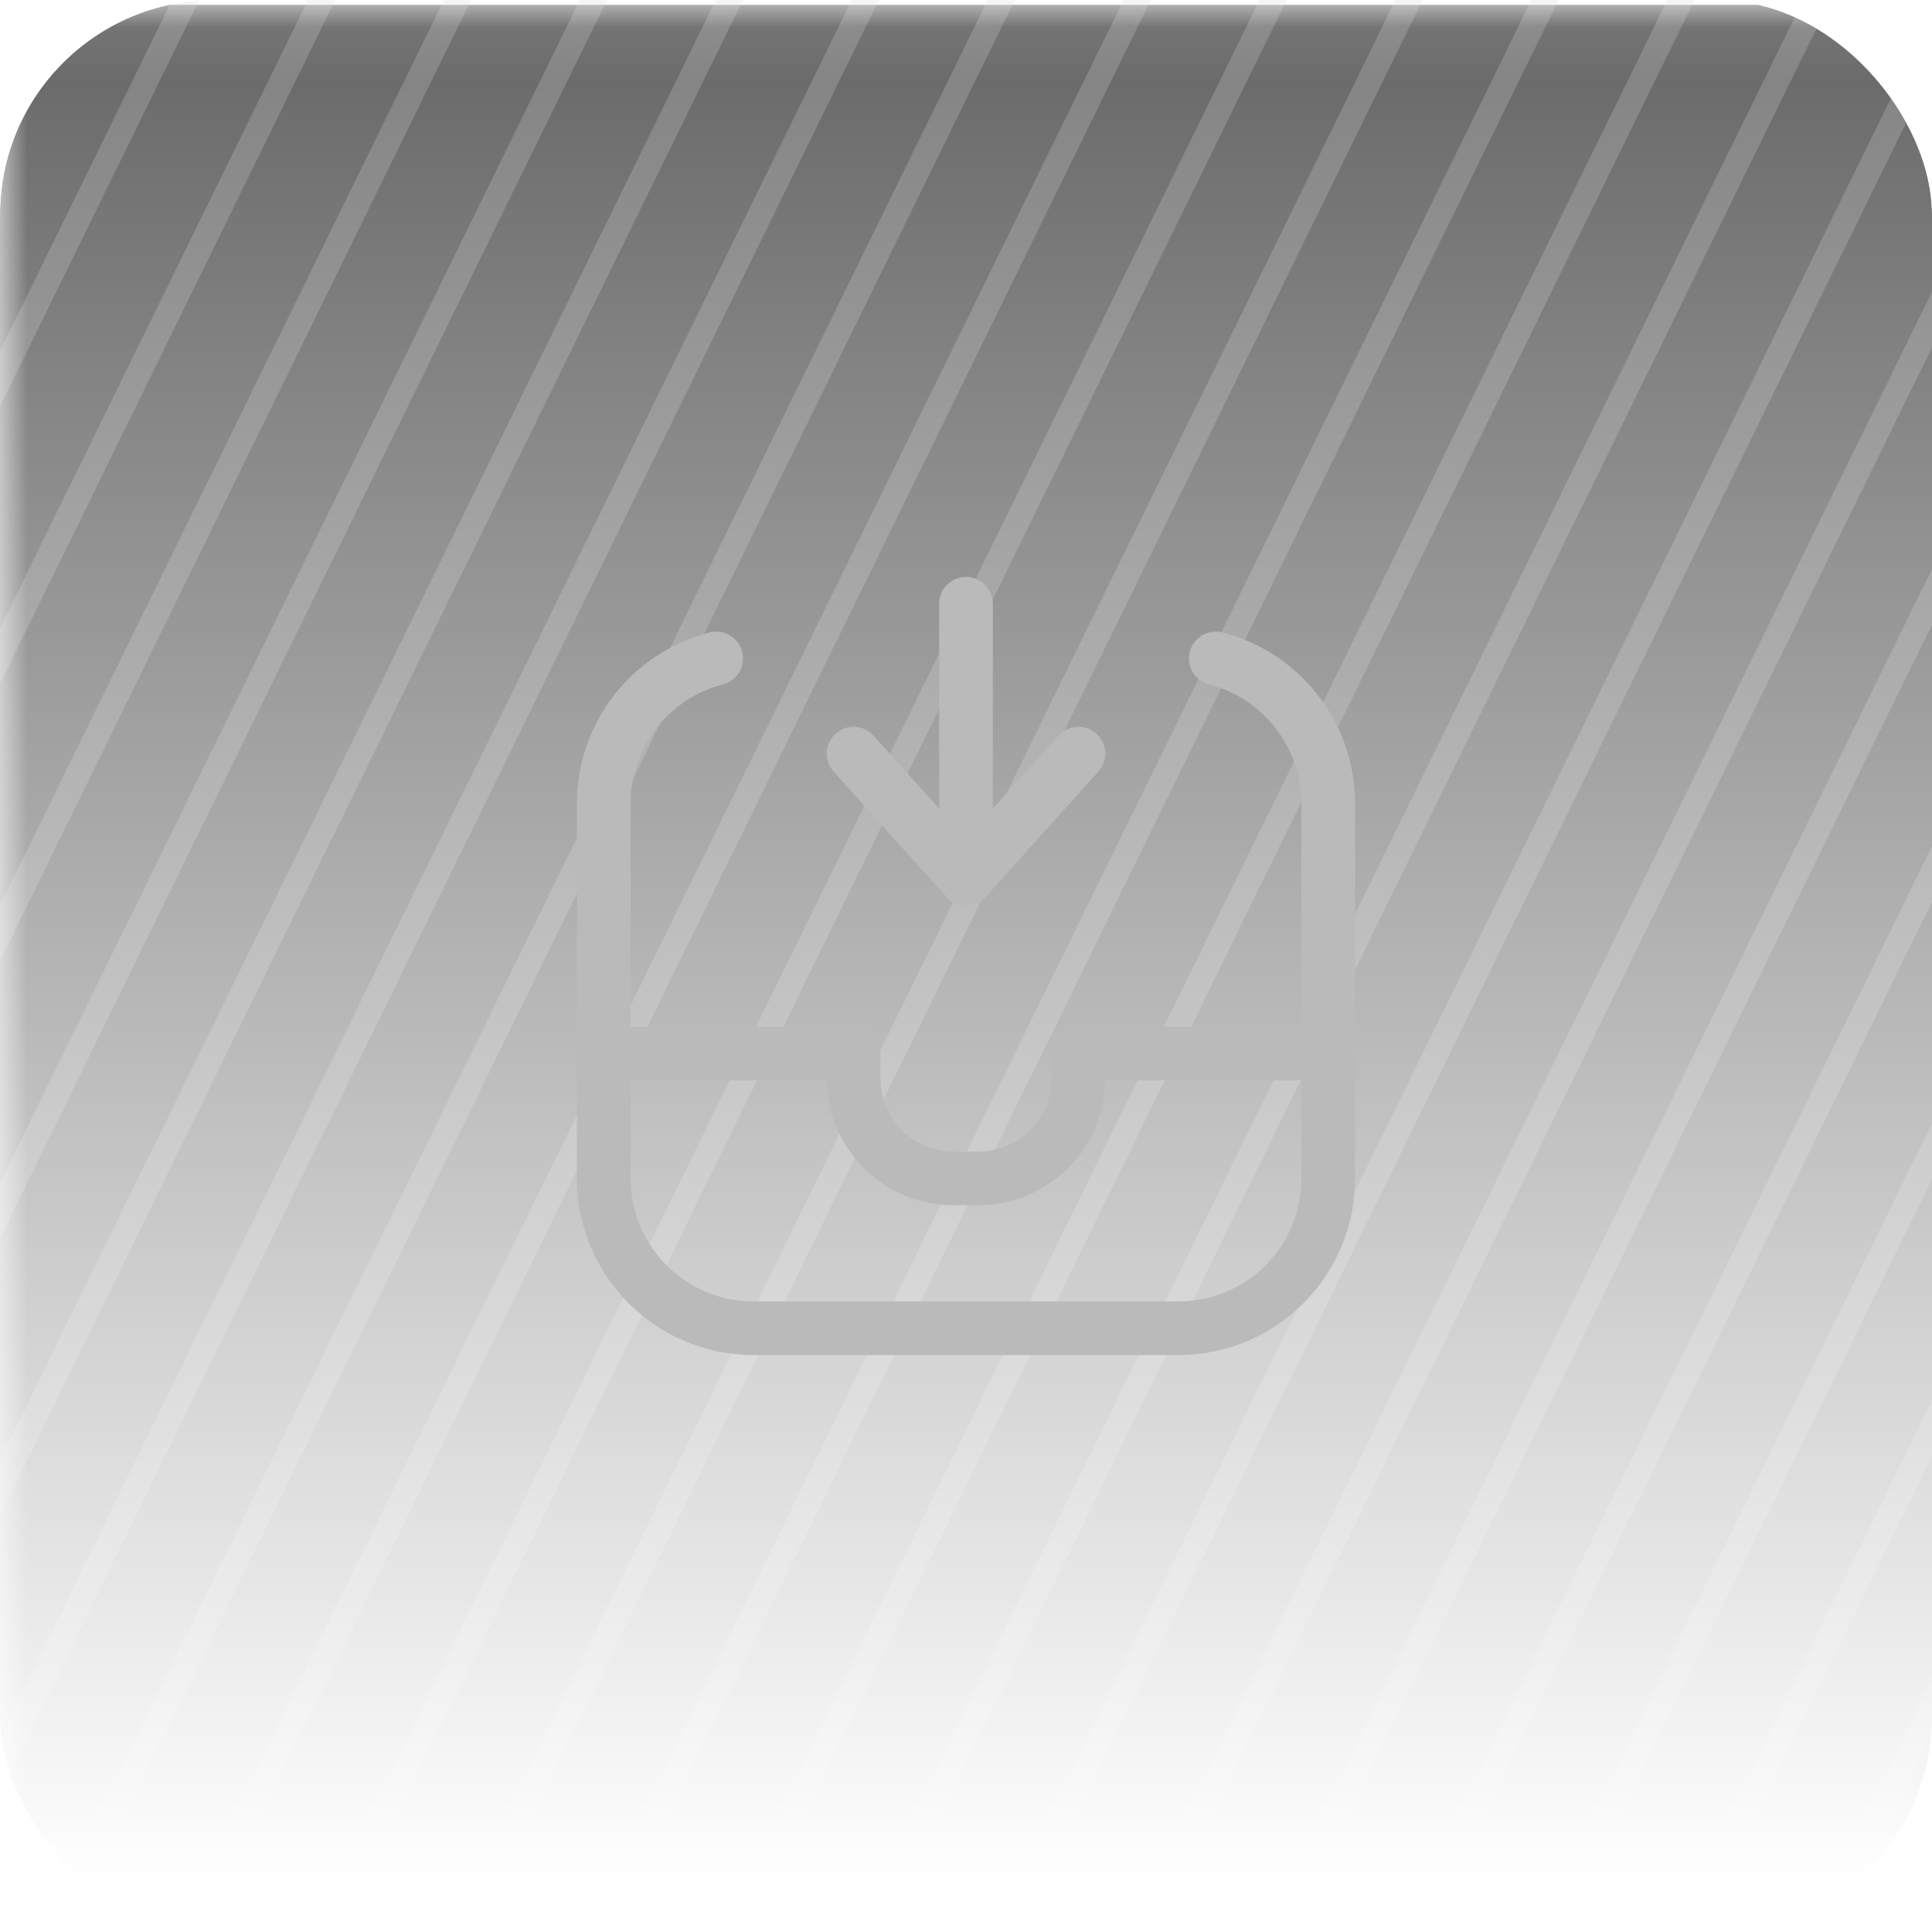<svg width="36" height="36" viewBox="0 0 36 36" fill="none" xmlns="http://www.w3.org/2000/svg">
<g clip-path="url(#clip0_5768_119028)">
<mask id="mask0_5768_119028" style="mask-type:alpha" maskUnits="userSpaceOnUse" x="0" y="0" width="37" height="36">
<rect y="0.09" width="37" height="35" fill="url(#paint0_linear_5768_119028)"/>
</mask>
<g mask="url(#mask0_5768_119028)">
<rect y="0.09" width="37" height="35" fill="#656565"/>
<path d="M9.891 -80.277L-70.382 83.457" stroke="#BABABA" stroke-opacity="0.3" stroke-width="0.456"/>
<path d="M11.865 -79.138L-68.408 84.597" stroke="#BABABA" stroke-opacity="0.3" stroke-width="0.456"/>
<path d="M13.839 -77.998L-66.433 85.736" stroke="#BABABA" stroke-opacity="0.3" stroke-width="0.456"/>
<path d="M15.813 -76.858L-64.459 86.876" stroke="#BABABA" stroke-opacity="0.3" stroke-width="0.456"/>
<path d="M17.787 -75.719L-62.485 88.016" stroke="#BABABA" stroke-opacity="0.3" stroke-width="0.456"/>
<path d="M19.761 -74.579L-60.512 89.156" stroke="#BABABA" stroke-opacity="0.3" stroke-width="0.456"/>
<path d="M21.735 -73.439L-58.538 90.295" stroke="#BABABA" stroke-opacity="0.3" stroke-width="0.456"/>
<path d="M23.709 -72.299L-56.563 91.435" stroke="#BABABA" stroke-opacity="0.3" stroke-width="0.456"/>
<path d="M25.683 -71.16L-54.589 92.575" stroke="#BABABA" stroke-opacity="0.3" stroke-width="0.456"/>
<path d="M27.657 -70.02L-52.616 93.714" stroke="#BABABA" stroke-opacity="0.3" stroke-width="0.456"/>
<path d="M29.631 -68.88L-50.642 94.854" stroke="#BABABA" stroke-opacity="0.3" stroke-width="0.456"/>
<path d="M31.605 -67.741L-48.667 95.994" stroke="#BABABA" stroke-opacity="0.3" stroke-width="0.456"/>
<path d="M33.579 -66.601L-46.693 97.133" stroke="#BABABA" stroke-opacity="0.3" stroke-width="0.456"/>
<path d="M35.553 -65.461L-44.719 98.273" stroke="#BABABA" stroke-opacity="0.3" stroke-width="0.456"/>
<path d="M37.527 -64.321L-42.745 99.413" stroke="#BABABA" stroke-opacity="0.3" stroke-width="0.456"/>
<path d="M39.501 -63.182L-40.771 100.553" stroke="#BABABA" stroke-opacity="0.3" stroke-width="0.456"/>
<path d="M41.475 -62.042L-38.797 101.692" stroke="#BABABA" stroke-opacity="0.3" stroke-width="0.456"/>
<path d="M43.449 -60.902L-36.823 102.832" stroke="#BABABA" stroke-opacity="0.3" stroke-width="0.456"/>
<path d="M45.423 -59.763L-34.849 103.972" stroke="#BABABA" stroke-opacity="0.3" stroke-width="0.456"/>
<path d="M47.398 -58.623L-32.875 105.111" stroke="#BABABA" stroke-opacity="0.3" stroke-width="0.456"/>
<path d="M49.372 -57.483L-30.901 106.251" stroke="#BABABA" stroke-opacity="0.3" stroke-width="0.456"/>
<path d="M51.345 -56.344L-28.927 107.391" stroke="#BABABA" stroke-opacity="0.3" stroke-width="0.456"/>
<path d="M53.319 -55.204L-26.953 108.531" stroke="#BABABA" stroke-opacity="0.3" stroke-width="0.456"/>
<path d="M55.294 -54.064L-24.979 109.67" stroke="#BABABA" stroke-opacity="0.3" stroke-width="0.456"/>
<path d="M57.268 -52.924L-23.005 110.81" stroke="#BABABA" stroke-opacity="0.3" stroke-width="0.456"/>
<path d="M59.242 -51.785L-21.031 111.95" stroke="#BABABA" stroke-opacity="0.3" stroke-width="0.456"/>
<path d="M61.215 -50.645L-19.057 113.089" stroke="#BABABA" stroke-opacity="0.3" stroke-width="0.456"/>
<path d="M63.19 -49.505L-17.083 114.229" stroke="#BABABA" stroke-opacity="0.3" stroke-width="0.456"/>
<path d="M65.164 -48.366L-15.109 115.369" stroke="#BABABA" stroke-opacity="0.3" stroke-width="0.456"/>
<path d="M67.138 -47.226L-13.135 116.508" stroke="#BABABA" stroke-opacity="0.3" stroke-width="0.456"/>
<path d="M69.111 -46.086L-11.161 117.648" stroke="#BABABA" stroke-opacity="0.3" stroke-width="0.456"/>
<path d="M71.085 -44.946L-9.187 118.788" stroke="#BABABA" stroke-opacity="0.3" stroke-width="0.456"/>
<path d="M73.06 -43.807L-7.213 119.928" stroke="#BABABA" stroke-opacity="0.3" stroke-width="0.456"/>
<path d="M75.034 -42.667L-5.239 121.067" stroke="#BABABA" stroke-opacity="0.3" stroke-width="0.456"/>
<path d="M77.008 -41.527L-3.265 122.207" stroke="#BABABA" stroke-opacity="0.3" stroke-width="0.456"/>
<path d="M78.981 -40.388L-1.291 123.347" stroke="#BABABA" stroke-opacity="0.3" stroke-width="0.456"/>
<path d="M80.956 -39.248L0.683 124.486" stroke="#BABABA" stroke-opacity="0.3" stroke-width="0.456"/>
<path d="M82.93 -38.108L2.657 125.626" stroke="#BABABA" stroke-opacity="0.3" stroke-width="0.456"/>
<path d="M84.904 -36.969L4.631 126.766" stroke="#BABABA" stroke-opacity="0.3" stroke-width="0.456"/>
<path d="M86.878 -35.829L6.606 127.906" stroke="#BABABA" stroke-opacity="0.3" stroke-width="0.456"/>
<path d="M88.852 -34.689L8.58 129.045" stroke="#BABABA" stroke-opacity="0.3" stroke-width="0.456"/>
<path d="M90.826 -33.549L10.554 130.185" stroke="#BABABA" stroke-opacity="0.3" stroke-width="0.456"/>
<path d="M92.8 -32.41L12.527 131.325" stroke="#BABABA" stroke-opacity="0.3" stroke-width="0.456"/>
<path d="M94.774 -31.27L14.502 132.464" stroke="#BABABA" stroke-opacity="0.3" stroke-width="0.456"/>
<path d="M96.748 -30.13L16.476 133.604" stroke="#BABABA" stroke-opacity="0.3" stroke-width="0.456"/>
<path d="M98.722 -28.991L18.45 134.744" stroke="#BABABA" stroke-opacity="0.3" stroke-width="0.456"/>
<path d="M100.696 -27.851L20.423 135.883" stroke="#BABABA" stroke-opacity="0.3" stroke-width="0.456"/>
<path d="M102.67 -26.711L22.398 137.023" stroke="#BABABA" stroke-opacity="0.3" stroke-width="0.456"/>
<path d="M104.644 -25.571L24.372 138.163" stroke="#BABABA" stroke-opacity="0.3" stroke-width="0.456"/>
<path d="M106.618 -24.432L26.346 139.303" stroke="#BABABA" stroke-opacity="0.3" stroke-width="0.456"/>
<path d="M108.592 -23.292L28.32 140.442" stroke="#BABABA" stroke-opacity="0.3" stroke-width="0.456"/>
<path d="M110.566 -22.152L30.294 141.582" stroke="#BABABA" stroke-opacity="0.3" stroke-width="0.456"/>
<path d="M112.54 -21.013L32.268 142.722" stroke="#BABABA" stroke-opacity="0.3" stroke-width="0.456"/>
<path d="M114.514 -19.873L34.242 143.861" stroke="#BABABA" stroke-opacity="0.3" stroke-width="0.456"/>
</g>
<path d="M18 11.25V16.371M18 16.371L15.905 14.043M18 16.371L20.095 14.043M11.25 19.629V21.957C11.25 23.5 12.501 24.75 14.043 24.75H21.957C23.5 24.75 24.75 23.5 24.75 21.957V19.629M11.25 19.629V14.974C11.25 13.673 12.14 12.579 13.345 12.269M11.25 19.629H15.905V20.095C15.905 21.123 16.739 21.957 17.767 21.957H18.233C19.261 21.957 20.095 21.123 20.095 20.095V19.629H24.75M24.75 19.629V14.974C24.75 13.673 23.86 12.579 22.655 12.269" stroke="#BABABA" stroke-linecap="round" stroke-linejoin="round"/>
</g>
<defs>
<linearGradient id="paint0_linear_5768_119028" x1="18.5" y1="0.09" x2="18.5" y2="35.09" gradientUnits="userSpaceOnUse">
<stop stop-color="#444444"/>
<stop offset="1" stop-color="#444444" stop-opacity="0"/>
</linearGradient>
<clipPath id="clip0_5768_119028">
<rect width="36" height="36" rx="4" fill="white"/>
</clipPath>
</defs>
</svg>
